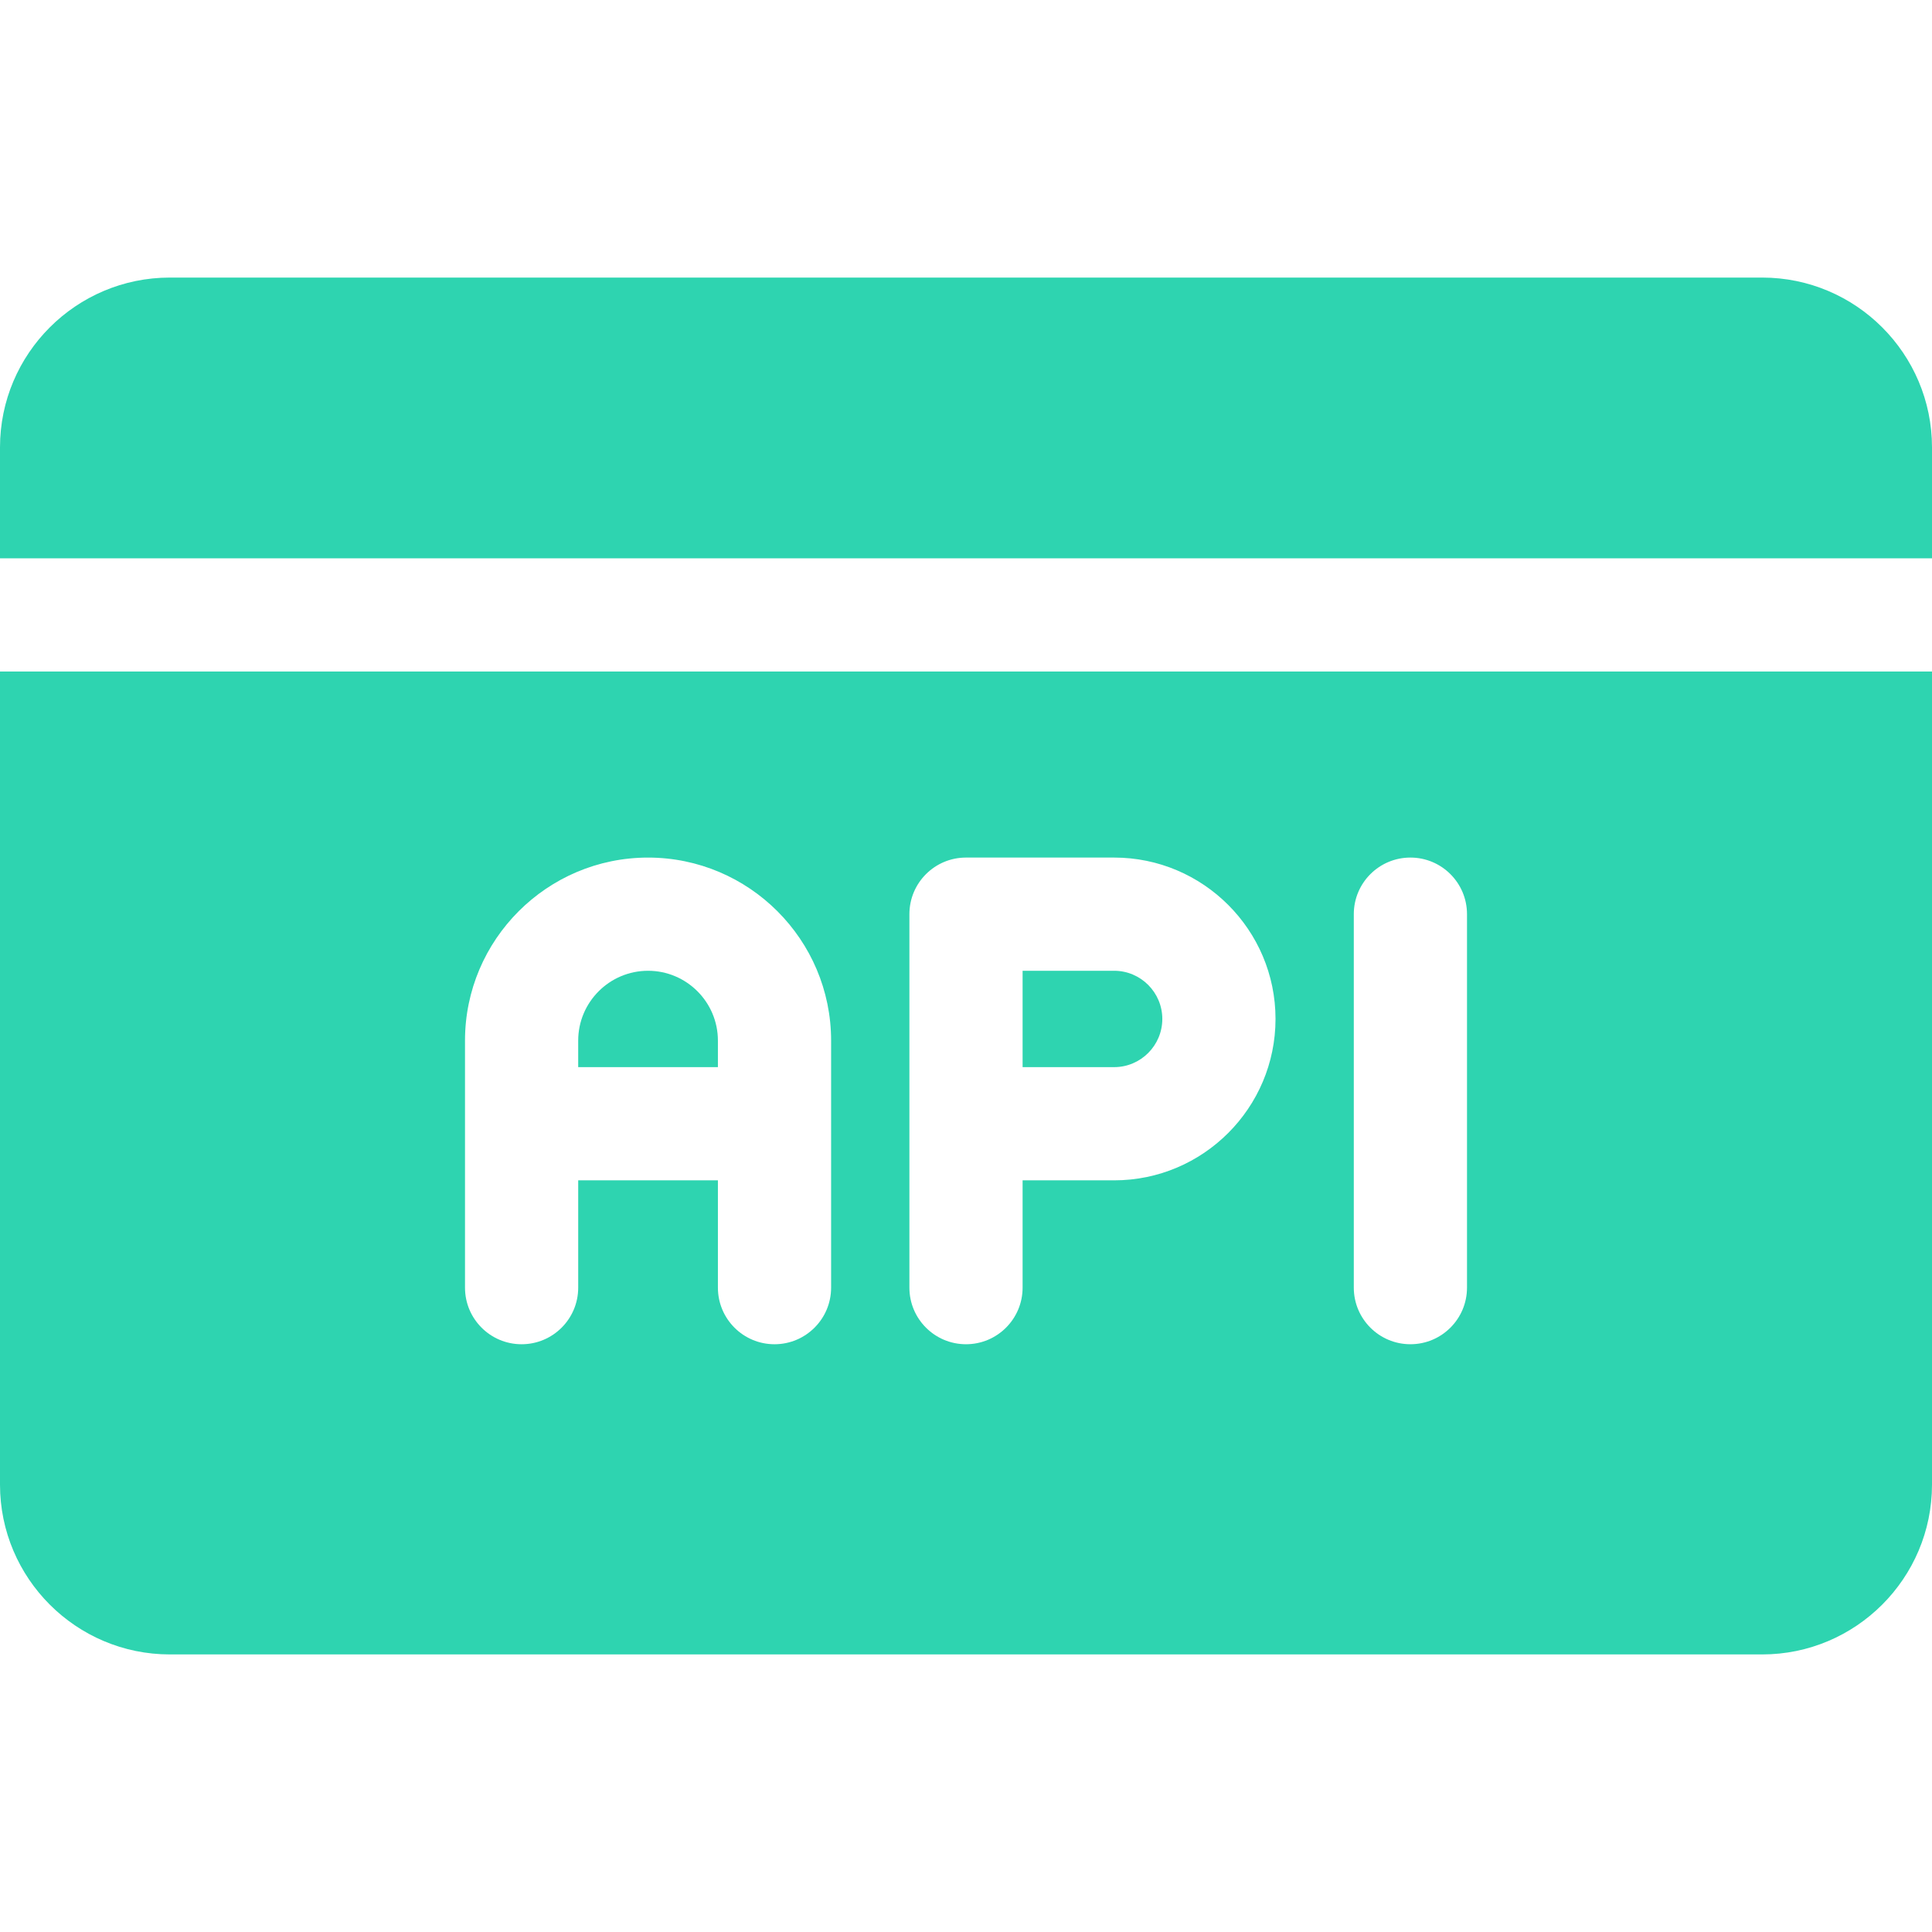 <?xml version="1.0" encoding="iso-8859-1"?>
<!-- Generator: Adobe Illustrator 19.0.0, SVG Export Plug-In . SVG Version: 6.00 Build 0)  -->
<svg version="1.1" id="Capa_1" xmlns="http://www.w3.org/2000/svg" xmlns:xlink="http://www.w3.org/1999/xlink" x="0px" y="0px"
	 viewBox="0 0 512 512" style="enable-background:new 0 0 512 512;" xml:space="preserve" fill="#2ed4b0">
<g>
	<g>
		<path d="M295.254,257.264H271v25.538h24.255c7.041,0.001,12.769-5.728,12.769-12.769S302.295,257.264,295.254,257.264z"/>
	</g>
</g>
<g>
	<g>
		<path d="M171.741,257.266c-10.207,0-18.512,8.304-18.512,18.512v7.026h37.024v-7.026
			C190.253,265.569,181.948,257.266,171.741,257.266z"/>
	</g>
</g>
<g>
	<g>
		<path d="M0,177.964V393.44c0,24.813,20.187,45,45,45h422c24.813,0,45-20.187,45-45V177.964H0z M220.253,341.239
			c0,8.284-6.716,15-15,15s-15-6.716-15-15v-28.435H153.23v28.435c0,8.284-6.716,15-15,15s-15-6.716-15-15v-65.461h-0.001
			c0-26.75,21.763-48.512,48.512-48.512c26.749,0,48.512,21.762,48.512,48.512V341.239z M295.255,312.803H271v28.435
			c0,8.284-6.716,15-15,15s-15-6.716-15-15v-98.974c0-8.284,6.716-15,15-15h39.255c23.583,0,42.77,19.186,42.77,42.769
			S318.838,312.803,295.255,312.803z M388.771,341.237c0,8.284-6.716,15-15,15s-15-6.716-15-15v-98.973c0-8.284,6.716-15,15-15
			s15,6.716,15,15V341.237z"/>
	</g>
</g>
<g>
	<g>
		<path d="M467,73.56H45c-24.813,0-45,20.187-45,45v29.405h512V118.56C512,93.747,491.813,73.56,467,73.56z"/>
	</g>
</g>
<g>
</g>
<g>
</g>
<g>
</g>
<g>
</g>
<g>
</g>
<g>
</g>
<g>
</g>
<g>
</g>
<g>
</g>
<g>
</g>
<g>
</g>
<g>
</g>
<g>
</g>
<g>
</g>
<g>
</g>
</svg>
